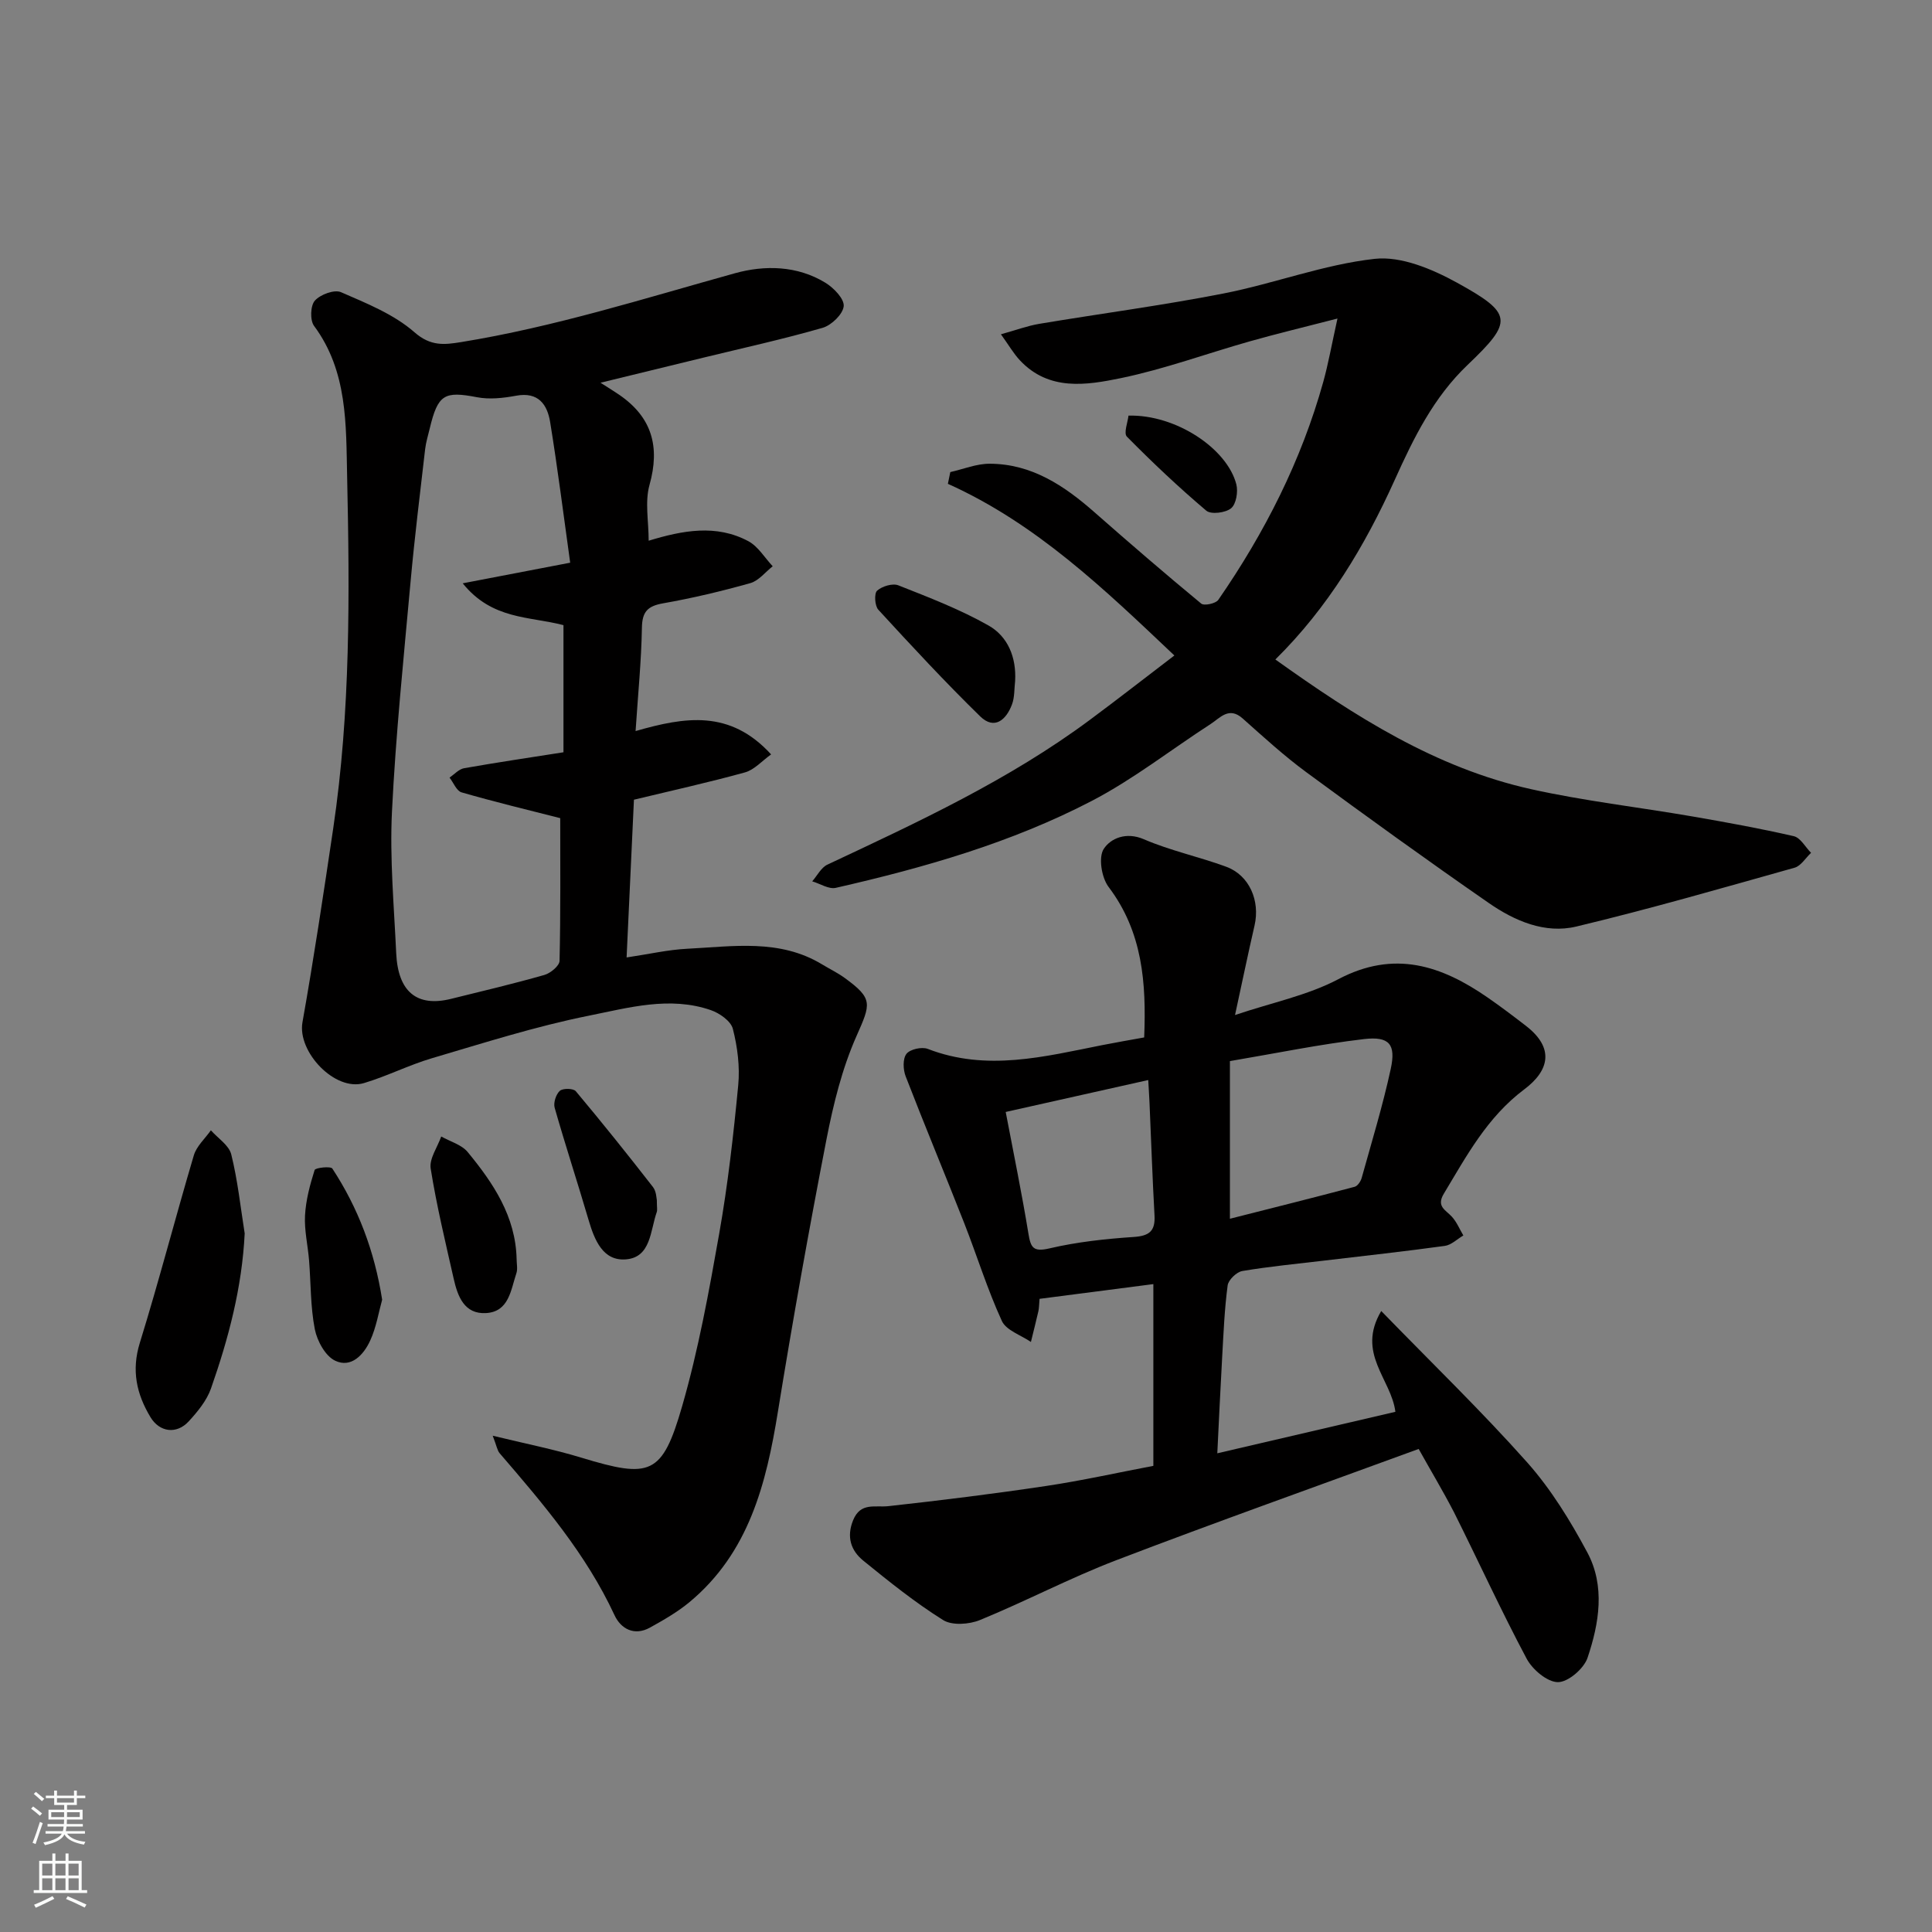 <svg enable-background="new 0 0 400 400" viewBox="0 0 400 400" xmlns="http://www.w3.org/2000/svg"><rect x="0" y="0" width="400" height="400" fill="#808080" stroke="none"/><g fill="#010000"><path d="m124.33 79.24c2.01 1.29 2.97 1.87 3.88 2.5 6.78 4.65 8.48 10.75 6.26 18.67-.98 3.51-.17 7.52-.17 11.54 7-2.13 13.97-3.47 20.64.1 2.02 1.08 3.38 3.42 5.04 5.19-1.53 1.2-2.9 3-4.63 3.49-5.94 1.67-11.98 3.11-18.06 4.18-3.21.57-4.34 1.73-4.39 5.08-.12 6.89-.81 13.78-1.31 21.37 10.26-2.95 19.55-4.48 28.06 4.83-1.9 1.36-3.47 3.18-5.39 3.72-7.51 2.08-15.14 3.76-23.01 5.66-.48 10.42-.98 21.12-1.52 32.66 4.65-.69 8.58-1.6 12.54-1.8 9.47-.47 19.14-2.11 27.96 3.25 1.53.93 3.16 1.71 4.61 2.76 5.97 4.33 5.46 5.36 2.49 12.06-2.99 6.74-4.8 14.13-6.22 21.41-3.64 18.73-7 37.52-10.05 56.35-2.42 14.96-6.01 29.23-18.33 39.46-2.48 2.05-5.34 3.69-8.17 5.26-3.25 1.8-6.03.23-7.33-2.57-5.88-12.67-14.8-23.1-23.78-33.53-.5-.58-.61-1.49-1.44-3.63 6.68 1.63 12.6 2.79 18.34 4.54 14.32 4.35 16.75 3.66 20.88-10.65 3.37-11.69 5.56-23.76 7.68-35.76 1.79-10.14 2.95-20.42 3.93-30.68.37-3.85-.15-7.93-1.11-11.69-.41-1.61-2.76-3.26-4.58-3.88-8.49-2.93-17.02-.49-25.25 1.16-10.97 2.2-21.71 5.63-32.46 8.8-4.78 1.41-9.3 3.72-14.08 5.15-6.01 1.8-13.82-6.47-12.74-12.58 2.37-13.34 4.38-26.75 6.37-40.15 3.59-24.18 3.41-48.54 2.88-72.87-.24-10.7.13-21.76-6.85-31.17-.86-1.16-.76-4.2.17-5.23 1.13-1.27 4.03-2.34 5.4-1.75 5.31 2.31 10.96 4.57 15.22 8.3 3.36 2.95 6.21 2.59 9.64 2.04 19.31-3.13 37.92-9.04 56.72-14.26 6.12-1.7 12.88-1.61 18.72 1.97 1.72 1.05 3.93 3.33 3.79 4.85-.16 1.66-2.53 3.95-4.36 4.48-8.11 2.34-16.37 4.15-24.58 6.15-6.81 1.65-13.6 3.31-21.41 5.22zm-6.28 37.26c-1.4-10.03-2.6-19.6-4.15-29.12-.59-3.63-2.45-6.31-7.05-5.45-2.64.49-5.51.81-8.1.31-6.75-1.3-8.09-.6-9.78 6.48-.34 1.42-.78 2.83-.95 4.27-1.05 9.12-2.18 18.24-3.01 27.38-1.44 15.89-3.08 31.78-3.86 47.7-.47 9.73.43 19.53.88 29.29.37 8 4.3 11.18 11.32 9.45 6.47-1.6 12.96-3.13 19.37-4.96 1.26-.36 3.11-1.89 3.13-2.92.23-10.18.14-20.38.14-29.54-6.71-1.71-13.61-3.37-20.43-5.34-1.04-.3-1.67-2.01-2.49-3.06 1-.67 1.93-1.75 3.02-1.94 6.86-1.21 13.76-2.23 20.57-3.3 0-9.12 0-17.85 0-26.32-7.09-1.86-14.76-1.09-20.86-8.66 7.66-1.46 14.24-2.73 22.25-4.27z"/><path d="m293.72 299.99c-21.13 7.74-41.97 15.14-62.62 23.04-9.58 3.67-18.71 8.49-28.21 12.38-2.24.92-5.78 1.17-7.64 0-5.8-3.63-11.18-7.96-16.51-12.29-2.58-2.09-3.52-4.93-2.1-8.4 1.54-3.74 4.5-2.58 7.32-2.89 10.89-1.2 21.76-2.55 32.59-4.17 7.39-1.1 14.7-2.74 22.24-4.17 0-12.27 0-24.55 0-37.63-7.97 1.03-15.75 2.04-23.56 3.05-.11 1.26-.1 1.92-.24 2.55-.49 2.13-1.03 4.25-1.55 6.38-2.07-1.43-5.13-2.4-6.02-4.36-3.01-6.56-5.15-13.52-7.79-20.25-3.99-10.15-8.19-20.21-12.12-30.38-.54-1.39-.63-3.64.16-4.66.74-.96 3.18-1.5 4.41-1.03 12.19 4.72 24.14 1.6 36.13-.78 2.84-.56 5.7-1.05 8.68-1.59.46-11.32-.33-21.85-7.37-31.16-1.46-1.93-2.14-6.16-.99-7.89 1.41-2.15 4.59-3.58 8.3-1.98 5.49 2.37 11.44 3.62 17.07 5.7 4.77 1.77 7.02 7.02 5.84 12.15-1.37 5.96-2.61 11.95-4.04 18.54 7.71-2.6 15.04-4.07 21.39-7.42 11.57-6.1 21.33-2.85 30.96 3.83 2.69 1.86 5.3 3.84 7.89 5.84 5.95 4.6 4.82 9.26-.37 13.15-7.68 5.77-11.92 13.75-16.64 21.59-1.6 2.66.37 3.35 1.66 4.76 1.01 1.1 1.6 2.58 2.38 3.89-1.28.75-2.49 1.98-3.85 2.16-8.26 1.14-16.56 2.04-24.85 3.03-5.7.68-11.41 1.22-17.06 2.17-1.19.2-2.89 1.84-3.04 2.99-.65 4.89-.85 9.84-1.13 14.77-.37 6.57-.67 13.14-1.01 19.98 12.54-2.92 24.66-5.75 36.87-8.59-.86-6.83-8.14-12.08-2.93-20.87 10.61 10.92 20.83 20.79 30.24 31.37 4.91 5.53 8.91 12.05 12.42 18.6 3.75 6.99 2.46 14.69.05 21.84-.76 2.24-4.01 5.03-6.12 5.03-2.21 0-5.28-2.6-6.48-4.85-5.3-9.95-9.99-20.22-15.04-30.31-2.31-4.47-4.91-8.79-7.32-13.12zm-39.08-47.66c8.62-2.19 17.24-4.34 25.83-6.62.61-.16 1.25-1.12 1.45-1.83 2.09-7.51 4.37-14.97 6.02-22.58 1.1-5.09-.29-6.78-5.53-6.17-9.15 1.07-18.21 2.94-27.77 4.56zm-46.42-22.11c1.64 8.61 3.34 16.86 4.7 25.16.48 2.92.97 3.88 4.38 3.08 5.69-1.33 11.59-1.97 17.44-2.36 3.23-.22 4.46-1.23 4.29-4.44-.43-7.73-.69-15.47-1.03-23.21-.06-1.43-.16-2.87-.27-4.84-10.09 2.27-19.7 4.42-29.51 6.61z"/><path d="m264.05 136.54c16.39 11.71 33.14 22.45 52.95 26.85 10.98 2.44 22.21 3.72 33.3 5.63 7.06 1.22 14.11 2.5 21.08 4.1 1.39.32 2.4 2.26 3.58 3.45-1.13 1.06-2.09 2.71-3.41 3.08-15.02 4.22-30.02 8.55-45.19 12.18-6.48 1.55-12.76-1.16-18.09-4.85-12.74-8.83-25.32-17.91-37.81-27.1-4.62-3.4-8.89-7.31-13.18-11.13-2.84-2.53-4.65-.13-6.63 1.15-8.21 5.31-15.98 11.43-24.61 15.92-16.68 8.68-34.72 13.83-53 18-1.45.33-3.25-.87-4.88-1.35 1.03-1.17 1.84-2.84 3.13-3.45 18.76-8.81 37.58-17.52 54.33-29.96 5.77-4.28 11.44-8.71 17.52-13.35-14.47-13.7-28.54-27.28-46.89-35.54.17-.81.33-1.62.5-2.43 2.72-.61 5.43-1.74 8.15-1.73 8.67.02 15.42 4.52 21.68 10.03 7.29 6.41 14.64 12.75 22.12 18.93.6.5 3.02-.01 3.54-.78 9.6-13.89 17.18-28.8 21.73-45.13 1.03-3.71 1.7-7.51 2.94-13.11-7.06 1.82-12.64 3.16-18.15 4.72-8.91 2.52-17.67 5.75-26.71 7.62-7.14 1.47-14.88 2.71-20.88-3.68-1.31-1.39-2.28-3.1-3.94-5.4 3.12-.86 5.48-1.75 7.92-2.16 12.72-2.13 25.53-3.81 38.18-6.29 10.51-2.06 20.73-6 31.3-7.17 5.45-.6 11.86 2.1 16.96 4.9 11.66 6.42 11.74 8.03 2.28 17.04-7.09 6.76-11.18 15.13-15.12 23.86-6.16 13.64-13.82 26.42-24.7 37.15z"/><path d="m50.66 255.37c-.55 11.2-3.35 21.75-6.97 32.08-.88 2.52-2.78 4.83-4.63 6.84-2.51 2.72-6.03 2.23-7.9-.87-2.89-4.8-3.98-9.68-2.21-15.4 3.98-12.86 7.35-25.91 11.18-38.82.57-1.91 2.32-3.46 3.53-5.18 1.46 1.65 3.75 3.09 4.22 4.99 1.33 5.35 1.91 10.89 2.78 16.36z"/><path d="m79.12 269.09c-.72 2.58-1.21 5.71-2.48 8.47-1.33 2.9-3.91 5.75-7.25 4.16-2.03-.96-3.73-4.09-4.21-6.51-.91-4.65-.81-9.49-1.19-14.25-.25-3.1-1-6.22-.84-9.29.17-3.18 1.02-6.37 1.99-9.43.15-.48 3.33-.83 3.67-.3 5.33 8.14 8.73 17.07 10.31 27.15z"/><path d="m210.17 140.99c-.19 1.63-.09 3.37-.65 4.86-1.19 3.18-3.63 5.35-6.59 2.46-7.28-7.11-14.2-14.58-21.08-22.07-.74-.8-.89-3.36-.26-3.94 1.02-.92 3.21-1.59 4.41-1.11 6.33 2.5 12.74 4.96 18.64 8.3 4.03 2.27 5.81 6.61 5.53 11.5z"/><path d="m106.96 260.65c0 1 .25 2.08-.05 2.97-1.16 3.45-1.52 7.96-6.28 8.24-4.51.26-5.88-3.48-6.7-7.12-1.71-7.57-3.54-15.13-4.76-22.79-.33-2.05 1.4-4.42 2.18-6.65 1.86 1.05 4.22 1.69 5.48 3.22 5.31 6.44 9.92 13.32 10.13 22.13z"/><path d="m135.99 248.46c0 1.51.14 2.06-.02 2.5-1.35 3.82-1.18 9.36-6.38 9.78-4.75.38-6.5-3.98-7.72-8.12-2.28-7.77-4.81-15.47-7.03-23.26-.3-1.04.27-2.79 1.06-3.51.63-.57 2.81-.53 3.31.07 5.45 6.5 10.76 13.13 15.97 19.83.73.93.73 2.42.81 2.71z"/><path d="m233.64 86.05c9.82-.26 20.43 6.83 22.33 14.23.39 1.53-.03 4.08-1.08 4.95-1.14.95-4.17 1.33-5.14.5-5.72-4.84-11.18-10-16.44-15.33-.71-.71.19-3 .33-4.35z"/></g><path d="m6.44 374.46.42-.45c.65.47 1.27.95 1.85 1.44l-.45.49c-.65-.56-1.25-1.06-1.82-1.48m.93 7.33-.63-.26c.55-1.36 1.05-2.8 1.52-4.33.19.1.38.19.59.27-.46 1.29-.95 2.73-1.48 4.32m-.38-10.38.44-.42c.43.34 1.01.82 1.74 1.44l-.49.49c-.53-.51-1.09-1.01-1.69-1.51m2.5.35h1.72v-1.04h.59v1.04h3.52v-1.04h.59v1.04h1.75v.53h-1.75v1.42h-2.03v.97h3.22v2.03h-3.24c0 .35-.01.66-.03.93h3.32v.53h-3.37c-.03.27-.08.58-.15.94h3.96v.53h-3.71c.67.92 1.93 1.48 3.79 1.68-.13.24-.23.44-.29.59-2.13-.38-3.48-1.08-4.04-2.12-.43.97-1.77 1.72-4.03 2.23-.09-.19-.2-.37-.33-.55 2.1-.42 3.37-1.03 3.81-1.83h-3.36v-.53h3.58c.08-.29.13-.61.16-.94h-3.33v-.53h3.39c.02-.27.04-.58.04-.93h-3.23v-2.03h3.25v-.97h-2.07v-1.42h-1.73zm1.12 3.44v1h2.65c.01-.3.02-.44.01-.4v-.25-.35zm1.19-2h3.52v-.91h-3.52zm4.71 2h-2.63v.59c0 .15-.01.28-.01.4h2.64z" fill="#fafbfa"/><path d="m13.56 383.74h.63v1.52h2.72v6.07h1.13v.6h-11.06v-.6h1.13v-6.07h2.73v-1.52h.63v1.52h2.1v-1.52zm-2.69 8.83.38.56c-1.24.63-2.53 1.25-3.85 1.85-.1-.21-.21-.42-.34-.63 1.36-.55 2.63-1.15 3.81-1.78m-2.13-4.27h2.1v-2.45h-2.1zm0 3.04h2.1v-2.46h-2.1zm2.72-3.04h2.1v-2.45h-2.1zm0 3.04h2.1v-2.46h-2.1zm6.07 3.6c-1.41-.71-2.7-1.3-3.86-1.78l.35-.56c1.45.62 2.75 1.19 3.88 1.72zm-1.25-9.09h-2.1v2.45h2.1zm-2.09 5.49h2.1v-2.46h-2.1z" fill="#fafbfa"/></svg>